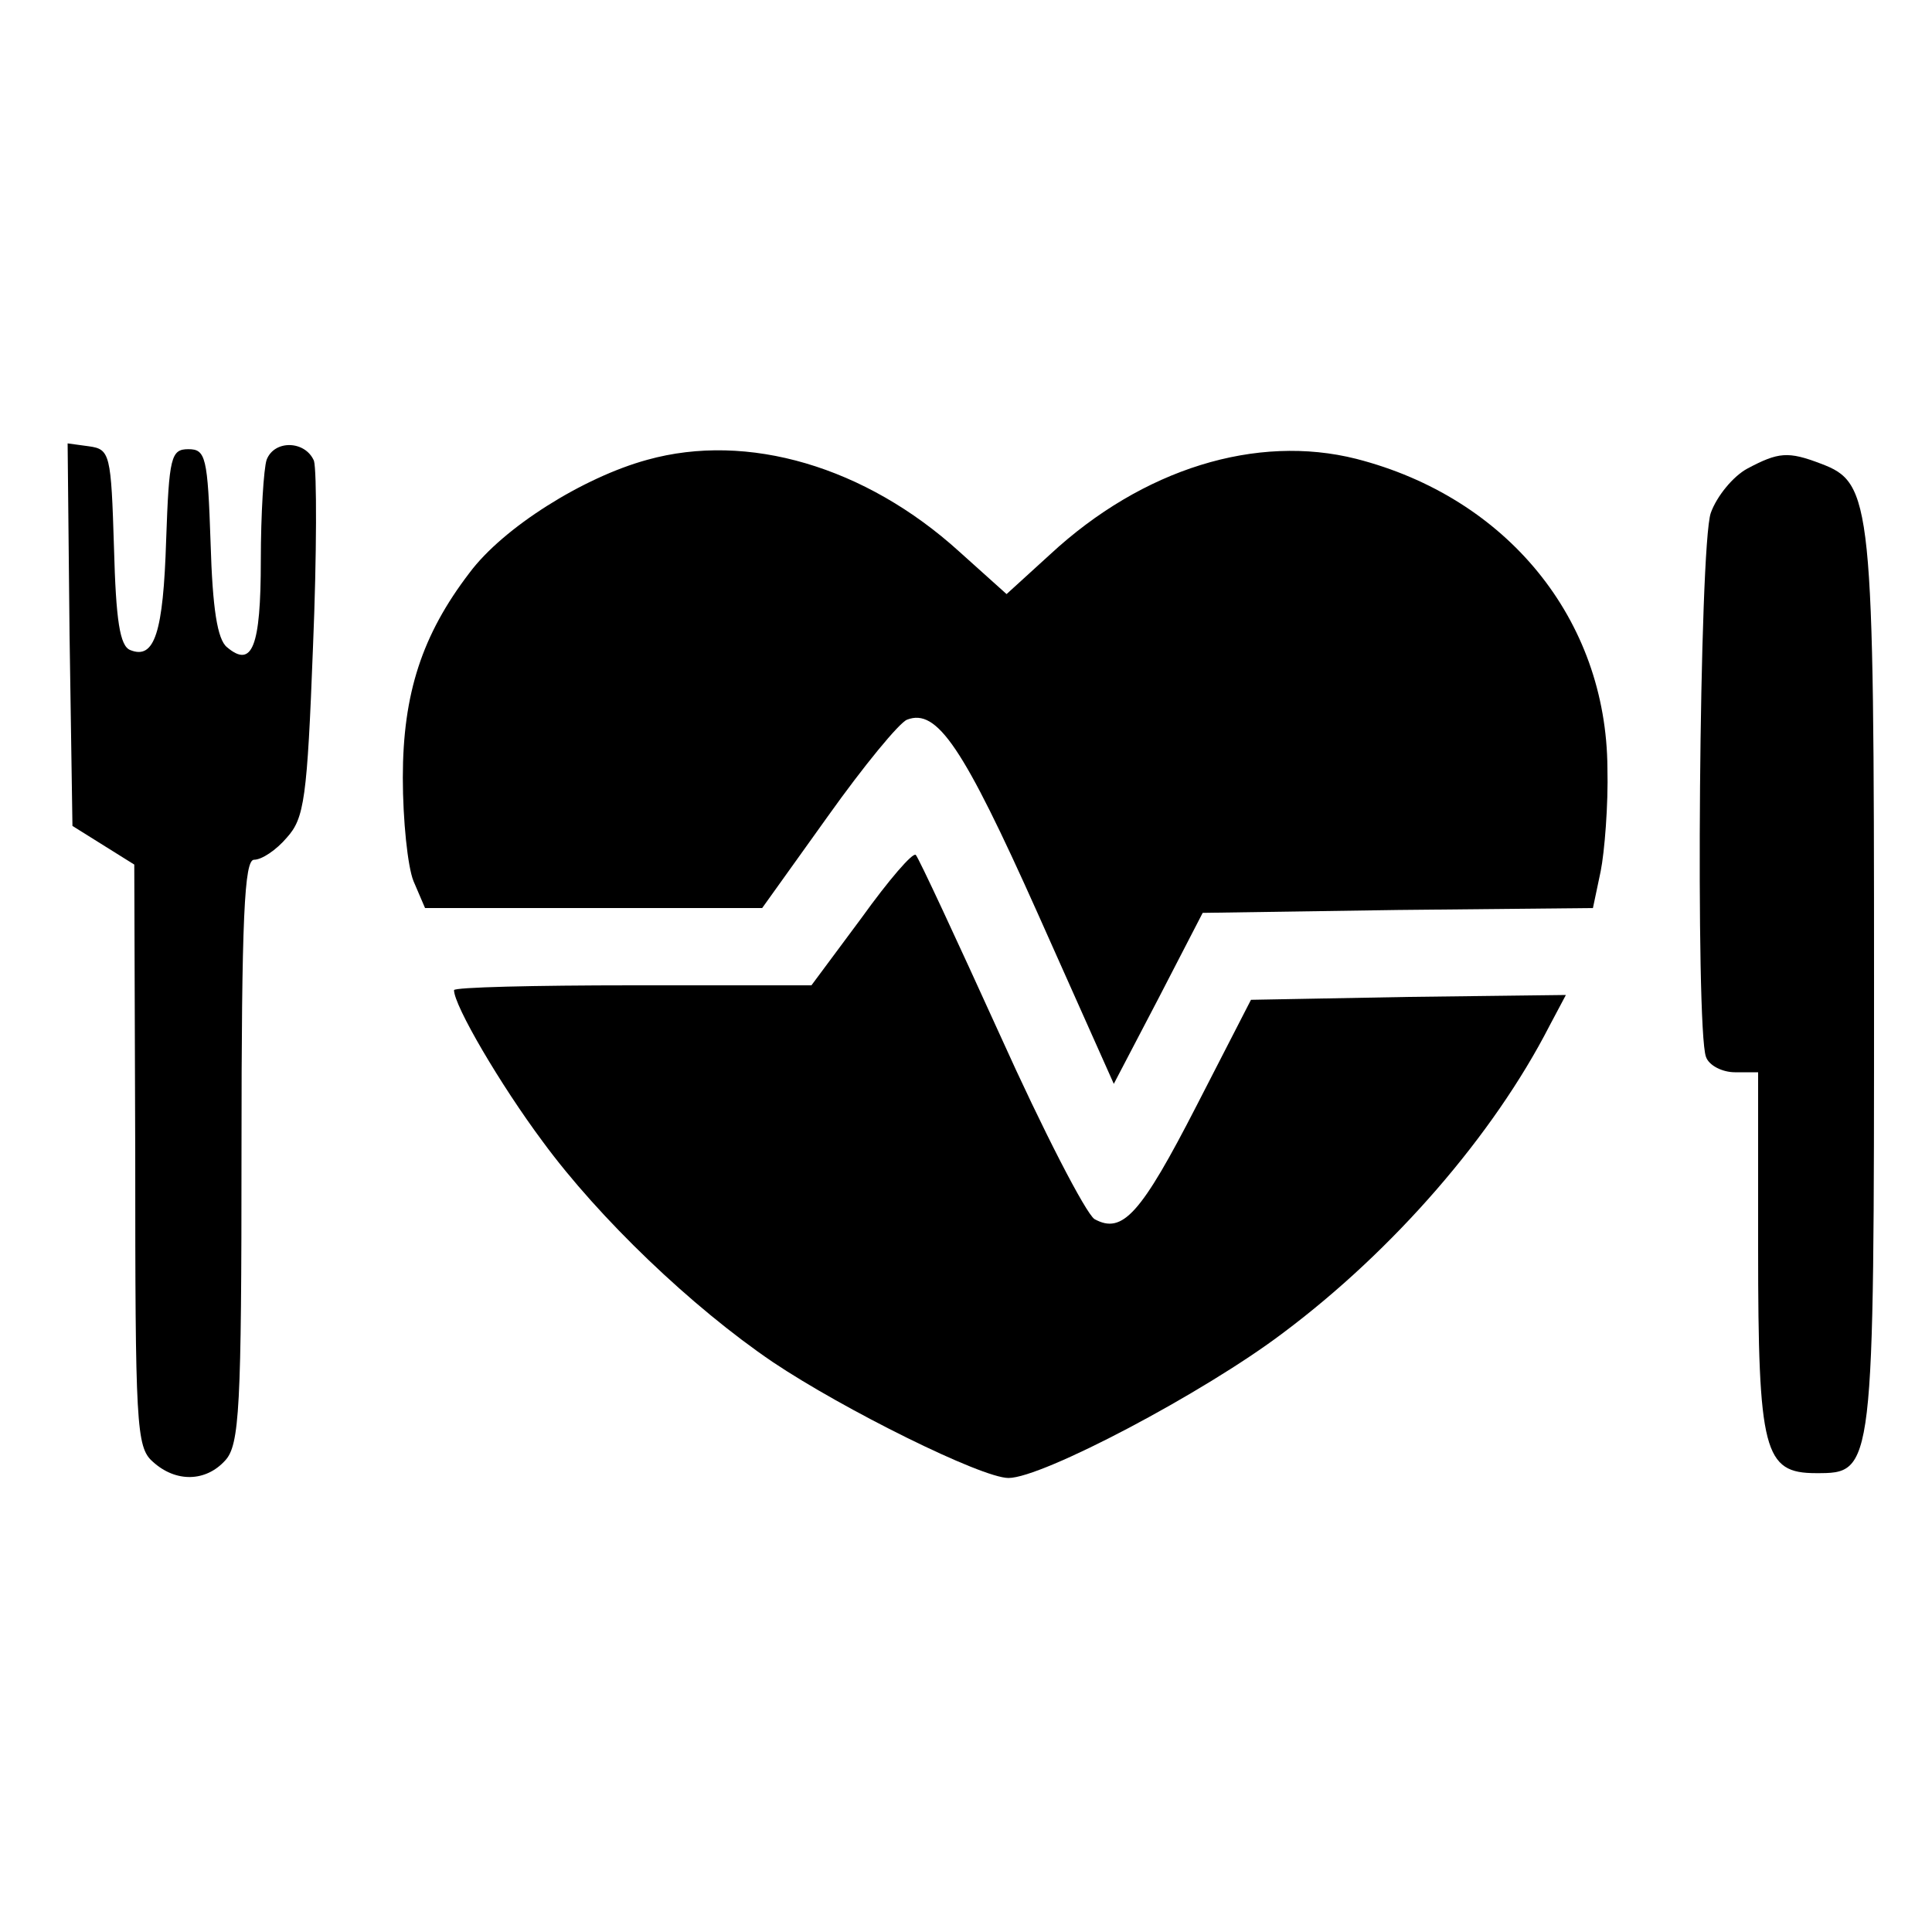 <?xml version="1.0" standalone="no"?>
<!DOCTYPE svg PUBLIC "-//W3C//DTD SVG 20010904//EN"
 "http://www.w3.org/TR/2001/REC-SVG-20010904/DTD/svg10.dtd">
<svg version="1.0" xmlns="http://www.w3.org/2000/svg"
 width="200pt" height="200pt" viewBox="0 0 200 200"
 preserveAspectRatio="xMidYMid meet">

<g transform="translate(0,200) scale(0.1,-0.1)"
fill="#000000" stroke="none">
<path d="M72 1343 l3 -198 32 -20 32 -20 1 -301 c0 -279 1 -302 18 -317 24
-22 55 -21 75 1 15 16 17 54 17 320 0 244 3 302 13 302 8 0 23 10 34 23 18 20
21 40 27 197 4 96 4 183 1 193 -9 21 -41 22 -49 1 -3 -9 -6 -56 -6 -104 0 -90
-9 -112 -35 -90 -10 8 -15 40 -17 108 -3 89 -5 97 -23 97 -18 0 -20 -8 -23
-94 -3 -96 -12 -124 -37 -114 -11 4 -15 31 -17 106 -3 97 -4 102 -26 105 l-22
3 2 -198z"/>
<path d="M670 1524 c-66 -18 -149 -70 -184 -117 -49 -64 -69 -125 -69 -212 0
-44 5 -92 11 -107 l12 -28 174 0 175 0 68 95 c37 52 74 97 82 100 31 12 58
-28 135 -200 l79 -177 46 88 46 89 202 3 202 2 8 38 c4 20 8 69 7 107 -1 154
-104 280 -260 320 -103 26 -221 -10 -317 -99 l-45 -41 -49 44 c-97 88 -219
124 -323 95z"/>
<path d="M1809 1515 c-15 -8 -32 -29 -38 -46 -12 -34 -16 -534 -5 -563 3 -9
17 -16 30 -16 l24 0 0 -182 c0 -211 6 -233 60 -233 60 0 60 -1 60 508 0 499
-2 517 -55 537 -34 13 -44 12 -76 -5z"/>
<path d="M892 1050 l-52 -70 -185 0 c-102 0 -185 -2 -185 -5 0 -16 48 -98 92
-157 58 -79 154 -171 238 -228 73 -49 216 -120 244 -120 35 0 202 88 284 150
115 86 218 205 276 318 l17 32 -163 -2 -163 -3 -56 -109 c-58 -113 -77 -134
-106 -118 -9 6 -53 91 -98 191 -45 99 -84 183 -87 186 -3 3 -28 -26 -56 -65z"/>
</g>
</svg>
